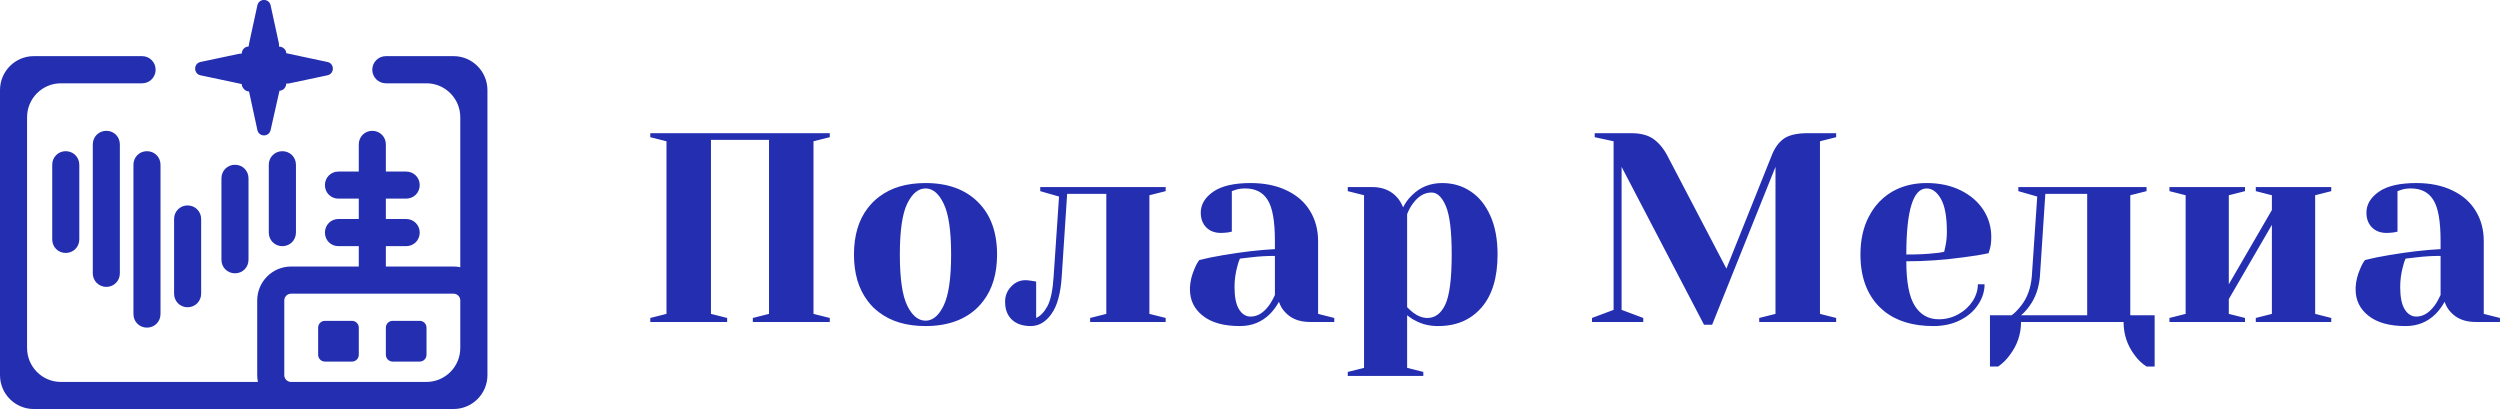 <svg width="287.216" height="47" viewBox="0 0 287.216 47" fill="none" xmlns="http://www.w3.org/2000/svg" xmlns:xlink="http://www.w3.org/1999/xlink">
	<desc>
			Created with Pixso.
	</desc>
	<defs/>
	<path id="Полар Медиа" d="M74.71 36.99L74.71 36.53L76.57 36.06L76.57 16.23L74.71 15.76L74.71 15.3L95.33 15.3L95.33 15.76L93.46 16.23L93.46 36.06L95.33 36.53L95.33 36.99L86.49 36.99L86.49 36.53L88.35 36.06L88.35 16.07L81.68 16.07L81.68 36.06L83.54 36.53L83.54 36.99L74.71 36.99ZM186.3 19.17L186.3 35.6L188.79 36.53L188.79 36.99L182.9 36.99L182.9 36.53L185.38 35.6L185.38 16.23L183.21 15.76L183.21 15.3L187.39 15.3C188.47 15.3 189.32 15.52 189.95 15.96C190.58 16.41 191.13 17.06 191.58 17.93L198.34 30.86L203.52 17.93C203.86 17.02 204.34 16.36 204.94 15.93C205.54 15.51 206.46 15.3 207.7 15.3L210.95 15.3L210.95 15.76L209.09 16.23L209.09 36.06L210.95 36.53L210.95 36.99L202.11 36.99L202.11 36.53L203.98 36.06L203.98 19.17L196.7 37.31L195.77 37.31L186.3 19.17ZM106.33 37.46Q103.06 37.46 100.99 35.88L100.99 35.88Q100.62 35.6 100.29 35.28Q99.97 34.95 99.69 34.58Q98.11 32.51 98.11 29.24Q98.11 25.97 99.69 23.91Q99.97 23.55 100.29 23.22Q100.63 22.88 101.01 22.6Q103.07 21.03 106.33 21.03C108.89 21.03 110.9 21.76 112.36 23.22C113.82 24.67 114.55 26.68 114.55 29.24Q114.55 32.5 112.98 34.56L112.98 34.56Q112.69 34.94 112.36 35.28C110.9 36.73 108.89 37.46 106.33 37.46ZM142.45 37.46C140.6 37.46 139.19 37.07 138.19 36.28C137.2 35.5 136.71 34.49 136.71 33.27Q136.71 33.15 136.71 33.03L136.71 33.03Q136.76 31.95 137.23 30.89C137.38 30.51 137.56 30.17 137.79 29.87C138.64 29.66 139.56 29.47 140.55 29.31C142.78 28.93 144.76 28.71 146.47 28.62L146.47 27.69Q146.47 24.26 145.63 22.96C145.08 22.08 144.22 21.65 143.06 21.65Q142.41 21.65 141.95 21.81L141.52 21.96L141.52 26.61L141.11 26.7C140.78 26.74 140.5 26.76 140.27 26.76C139.57 26.76 139.01 26.55 138.59 26.13Q138.43 25.97 138.32 25.8Q137.95 25.24 137.95 24.44C137.95 23.49 138.43 22.69 139.39 22.02Q140.83 21.03 143.68 21.03C145.29 21.03 146.68 21.32 147.85 21.89C149.02 22.45 149.91 23.24 150.51 24.24C151.12 25.24 151.43 26.39 151.43 27.69L151.43 36.06L153.29 36.53L153.29 36.99L150.51 36.99Q149.07 36.99 148.14 36.31Q147.86 36.11 147.62 35.84C147.33 35.54 147.1 35.15 146.93 34.67C146.65 35.19 146.31 35.65 145.91 36.06C144.98 36.99 143.83 37.46 142.45 37.46ZM154.84 42.73L156.71 42.26L156.71 22.43L154.84 21.96L154.84 21.49L157.64 21.49C158.85 21.49 159.81 21.89 160.51 22.68C160.78 22.98 161.01 23.36 161.2 23.82Q161.55 23.11 162.08 22.57L162.08 22.57Q162.15 22.5 162.22 22.43C163.15 21.5 164.31 21.03 165.69 21.03C166.91 21.03 168 21.35 168.94 21.98C169.9 22.6 170.65 23.53 171.21 24.76Q172.05 26.61 172.05 29.24C172.05 31.89 171.43 33.92 170.2 35.34Q169.57 36.06 168.79 36.54Q167.29 37.46 165.23 37.46C164.23 37.46 163.37 37.25 162.62 36.84C162.32 36.7 162 36.49 161.66 36.22L161.66 42.26L163.52 42.73L163.52 43.19L154.84 43.19L154.84 42.73ZM222.11 37.46Q218.57 37.46 216.43 35.72Q216.18 35.51 215.94 35.28C214.48 33.82 213.74 31.81 213.74 29.24C213.74 27.57 214.06 26.11 214.71 24.88Q215.35 23.63 216.34 22.77Q216.82 22.35 217.38 22.02Q217.52 21.95 217.65 21.88L217.66 21.87Q219.28 21.03 221.34 21.03C222.82 21.03 224.13 21.31 225.26 21.87C226.39 22.43 227.25 23.18 227.86 24.11C228.47 25.05 228.77 26.09 228.77 27.23C228.77 27.75 228.72 28.19 228.62 28.56L228.46 29.09C227.58 29.28 226.62 29.43 225.59 29.56C223.41 29.86 221.22 30.02 219.01 30.02C219.01 32.42 219.34 34.13 220 35.16C220.66 36.18 221.57 36.68 222.74 36.68C223.54 36.68 224.28 36.49 224.98 36.11C225.67 35.73 226.22 35.22 226.63 34.6C227.03 33.97 227.23 33.32 227.23 32.66L228 32.66C228 33.48 227.75 34.27 227.25 35.01C226.76 35.75 226.07 36.35 225.18 36.79Q223.85 37.46 222.11 37.46ZM276.37 37.46C274.52 37.46 273.11 37.07 272.11 36.28C271.12 35.5 270.63 34.49 270.63 33.27Q270.63 33.15 270.63 33.03Q270.68 31.95 271.15 30.89C271.3 30.51 271.48 30.17 271.71 29.87C272.56 29.66 273.48 29.47 274.47 29.31C276.7 28.93 278.68 28.71 280.39 28.62L280.39 27.69Q280.39 24.26 279.55 22.96C279 22.08 278.14 21.65 276.98 21.65Q276.33 21.65 275.87 21.81L275.44 21.96L275.44 26.61L275.03 26.7C274.7 26.74 274.42 26.76 274.19 26.76C273.49 26.76 272.93 26.55 272.51 26.13Q272.35 25.97 272.24 25.8Q271.87 25.24 271.87 24.44C271.87 23.49 272.35 22.69 273.31 22.02Q274.75 21.03 277.6 21.03C279.21 21.03 280.6 21.32 281.77 21.89C282.94 22.45 283.83 23.24 284.43 24.24C285.04 25.24 285.35 26.39 285.35 27.69L285.35 36.06L287.21 36.53L287.21 36.99L284.43 36.99Q282.99 36.99 282.06 36.31L282.06 36.31Q281.78 36.11 281.54 35.84C281.25 35.54 281.02 35.15 280.85 34.67C280.57 35.19 280.23 35.65 279.83 36.06C278.9 36.99 277.75 37.46 276.37 37.46ZM118.42 37.46C117.49 37.46 116.76 37.21 116.24 36.71Q116.09 36.57 115.97 36.4Q115.47 35.71 115.47 34.67C115.47 33.99 115.7 33.41 116.17 32.92C116.63 32.43 117.18 32.19 117.8 32.19Q118.05 32.19 118.3 32.23Q118.55 32.28 118.64 32.28L119.04 32.35L119.04 36.53C119.53 36.31 119.97 35.85 120.34 35.17C120.71 34.48 120.95 33.34 121.05 31.73L121.67 22.58L119.51 21.96L119.51 21.49L133.92 21.49L133.92 21.96L132.05 22.43L132.05 36.06L133.92 36.53L133.92 36.99L125.24 36.99L125.24 36.53L127.1 36.06L127.1 22.27L122.6 22.27L121.98 31.73Q121.8 34.67 120.8 36.06Q120.07 37.09 119.13 37.36Q118.79 37.46 118.42 37.46ZM228.62 36.22L231.11 36.22C231.43 36 231.79 35.63 232.19 35.13C232.91 34.22 233.32 33.09 233.43 31.73L234.05 22.58L231.88 21.96L231.88 21.49L246.61 21.49L246.61 21.96L244.74 22.43L244.74 36.22L247.54 36.22L247.54 42.11L246.61 42.11C246.07 41.76 245.62 41.33 245.27 40.84C244.41 39.72 243.97 38.44 243.97 36.99L232.19 36.99C232.19 38.42 231.74 39.7 230.86 40.84C230.5 41.33 230.07 41.76 229.55 42.11L228.62 42.11L228.62 36.22ZM249.24 36.99L249.24 36.53L251.1 36.06L251.1 22.43L249.24 21.96L249.24 21.49L257.92 21.49L257.92 21.96L256.06 22.43L256.06 32.66L261.01 24.13L261.01 22.43L259.16 21.96L259.16 21.49L267.83 21.49L267.83 21.96L265.98 22.43L265.98 36.06L267.83 36.53L267.83 36.99L259.16 36.99L259.16 36.53L261.01 36.06L261.01 25.83L256.06 34.36L256.06 36.06L257.92 36.53L257.92 36.99L249.24 36.99ZM106.33 36.84Q106.52 36.84 106.7 36.8L106.7 36.8Q107.7 36.58 108.41 35.11C108.98 33.95 109.27 31.99 109.27 29.24C109.27 26.5 108.98 24.54 108.41 23.39Q107.7 21.91 106.7 21.69Q106.52 21.65 106.33 21.65C105.5 21.65 104.8 22.23 104.23 23.39Q103.38 25.12 103.38 29.24C103.38 31.99 103.66 33.95 104.23 35.11C104.8 36.27 105.5 36.84 106.33 36.84ZM219.01 29.24C220.33 29.24 221.41 29.19 222.24 29.09C222.59 29.07 222.96 29.02 223.36 28.93C223.38 28.83 223.43 28.61 223.51 28.25Q223.67 27.48 223.67 26.61C223.67 24.9 223.44 23.64 222.98 22.84C222.52 22.04 221.98 21.65 221.34 21.65C219.79 21.65 219.01 24.18 219.01 29.24ZM163.99 36.53C164.87 36.53 165.56 36.02 166.05 34.98C166.53 33.95 166.78 32.04 166.78 29.24C166.78 26.58 166.56 24.73 166.11 23.68Q165.53 22.31 164.7 22.14Q164.58 22.12 164.46 22.12Q164.24 22.12 164.03 22.16Q163.1 22.34 162.34 23.36Q161.94 23.88 161.66 24.6L161.66 35.29C161.95 35.58 162.18 35.79 162.34 35.91C162.9 36.33 163.45 36.53 163.99 36.53ZM239.79 36.22L239.79 22.27L234.98 22.27L234.36 31.73Q234.23 33.37 233.48 34.67Q233.34 34.91 233.18 35.13C232.87 35.57 232.54 35.93 232.19 36.22L239.79 36.22ZM143.68 36.37C144.45 36.37 145.14 35.96 145.76 35.13C145.99 34.83 146.23 34.41 146.47 33.89L146.47 29.4Q145.05 29.4 143.75 29.56C143.11 29.64 142.67 29.69 142.45 29.71C142.34 29.93 142.24 30.24 142.14 30.64C141.93 31.42 141.83 32.2 141.83 32.97C141.83 34.12 142 34.98 142.35 35.54C142.7 36.1 143.14 36.37 143.68 36.37ZM277.6 36.37C278.37 36.37 279.06 35.96 279.68 35.13C279.91 34.83 280.15 34.41 280.39 33.89L280.39 29.4Q278.97 29.4 277.67 29.56C277.03 29.64 276.59 29.69 276.37 29.71C276.26 29.93 276.16 30.24 276.06 30.64C275.85 31.42 275.75 32.2 275.75 32.97C275.75 34.12 275.92 34.98 276.27 35.54C276.62 36.1 277.07 36.37 277.6 36.37Z" fill="#232EB1" fill-opacity="1" fill-rule="evenodd"/>
	<path id="Union" d="M28.61 5.03L29.57 0.61C29.75 -0.21 30.91 -0.21 31.09 0.61L32.05 5.03C32.06 5.09 32.06 5.15 32.06 5.2C32.06 5.25 32.06 5.3 32.05 5.35C32.48 5.35 32.89 5.69 32.89 6.12C32.99 6.11 33.09 6.16 33.19 6.18L37.62 7.12C38.04 7.21 38.24 7.55 38.24 7.88C38.24 8.22 38.04 8.56 37.62 8.65L33.19 9.59C33.09 9.61 32.99 9.61 32.89 9.59C32.89 10.02 32.54 10.42 32.11 10.42L31.09 14.94C30.91 15.76 29.75 15.76 29.57 14.94L28.61 10.51C28.18 10.51 27.77 10.07 27.77 9.64C27.67 9.66 27.57 9.61 27.47 9.59L23.03 8.65C22.62 8.56 22.42 8.22 22.42 7.88C22.42 7.55 22.62 7.21 23.03 7.12L27.47 6.18C27.57 6.16 27.67 6.16 27.77 6.17C27.77 5.74 28.11 5.35 28.54 5.35C28.54 5.3 28.59 5.25 28.59 5.2C28.59 5.15 28.6 5.09 28.61 5.03ZM3.88 6.45L16.33 6.45C17.19 6.45 17.88 7.15 17.88 8.01C17.88 8.87 17.19 9.57 16.33 9.57L7 9.57C4.85 9.57 3.11 11.32 3.11 13.47L3.11 39.98C3.11 42.13 4.85 43.88 7 43.88L29.63 43.88C29.58 43.62 29.55 43.36 29.55 43.1L29.55 34.52C29.55 32.37 31.29 30.62 33.44 30.62L41.22 30.62L41.22 28.28L38.88 28.28C38.01 28.28 37.33 27.6 37.33 26.72C37.33 25.85 38.01 25.16 38.88 25.16L41.22 25.16L41.22 22.82L38.88 22.82C38.01 22.82 37.33 22.14 37.33 21.27C37.33 20.39 38.01 19.71 38.88 19.71L41.22 19.71L41.22 16.59C41.22 15.71 41.9 15.03 42.77 15.03C43.64 15.03 44.33 15.71 44.33 16.59L44.33 19.71L46.66 19.71C47.53 19.71 48.22 20.39 48.22 21.27C48.22 22.14 47.53 22.82 46.66 22.82L44.33 22.82L44.33 25.16L46.66 25.16C47.53 25.16 48.22 25.85 48.22 26.72C48.22 27.6 47.53 28.28 46.66 28.28L44.33 28.28L44.33 30.62L52.11 30.62C52.37 30.62 52.63 30.65 52.88 30.7L52.88 13.47C52.88 11.32 51.14 9.57 49 9.57L44.33 9.57C43.47 9.57 42.77 8.87 42.77 8.01C42.77 7.15 43.47 6.45 44.33 6.45L52.11 6.45C54.25 6.45 56 8.2 56 10.35L56 43.1C56 45.25 54.25 46.99 52.11 46.99L3.88 46.99C1.74 46.99 0 45.25 0 43.1L0 10.35C0 8.2 1.74 6.45 3.88 6.45ZM49 43.88C51.15 43.87 52.88 42.13 52.88 39.98L52.88 34.52C52.88 34.09 52.54 33.74 52.11 33.74L33.44 33.74C33.01 33.74 32.66 34.09 32.66 34.52L32.66 43.1C32.66 43.53 33.01 43.88 33.44 43.88L49 43.88ZM13.77 16.59L13.77 31.4C13.77 32.27 13.09 32.96 12.22 32.96C11.35 32.96 10.66 32.27 10.66 31.4L10.66 16.59C10.66 15.71 11.35 15.03 12.22 15.03C13.09 15.03 13.77 15.71 13.77 16.59ZM9.11 18.93L9.11 27.5C9.11 28.38 8.42 29.06 7.55 29.06C6.68 29.06 6 28.38 6 27.5L6 18.93C6 18.05 6.68 17.37 7.55 17.37C8.42 17.37 9.11 18.05 9.11 18.93ZM18.44 18.93L18.44 36.08C18.44 36.95 17.76 37.64 16.88 37.64C16.01 37.64 15.33 36.95 15.33 36.08L15.33 18.93C15.33 18.05 16.01 17.37 16.88 17.37C17.76 17.37 18.44 18.05 18.44 18.93ZM34 18.93L34 26.72C34 27.6 33.31 28.28 32.44 28.28C31.57 28.28 30.88 27.6 30.88 26.72L30.88 18.93C30.88 18.05 31.57 17.37 32.44 17.37C33.31 17.37 34 18.05 34 18.93ZM28.55 20.49L28.55 29.84C28.55 30.72 27.87 31.4 27 31.4C26.12 31.4 25.44 30.72 25.44 29.84L25.44 20.49C25.44 19.61 26.12 18.93 27 18.93C27.87 18.93 28.55 19.61 28.55 20.49ZM23.11 25.16L23.11 33.74C23.11 34.61 22.42 35.3 21.55 35.3C20.68 35.3 20 34.61 20 33.74L20 25.16C20 24.29 20.68 23.6 21.55 23.6C22.42 23.6 23.11 24.29 23.11 25.16ZM41.22 37.64L41.22 40.76C41.22 41.19 40.87 41.54 40.44 41.54L37.33 41.54C36.9 41.54 36.55 41.19 36.55 40.76L36.55 37.64C36.55 37.21 36.9 36.86 37.33 36.86L40.44 36.86C40.87 36.86 41.22 37.21 41.22 37.64ZM49 37.64L49 40.76C49 41.19 48.65 41.54 48.22 41.54L45.11 41.54C44.68 41.54 44.33 41.19 44.33 40.76L44.33 37.64C44.33 37.21 44.68 36.86 45.11 36.86L48.22 36.86C48.65 36.86 49 37.21 49 37.64Z" fill="#232EB1" fill-opacity="1" fill-rule="evenodd"/>
</svg>
